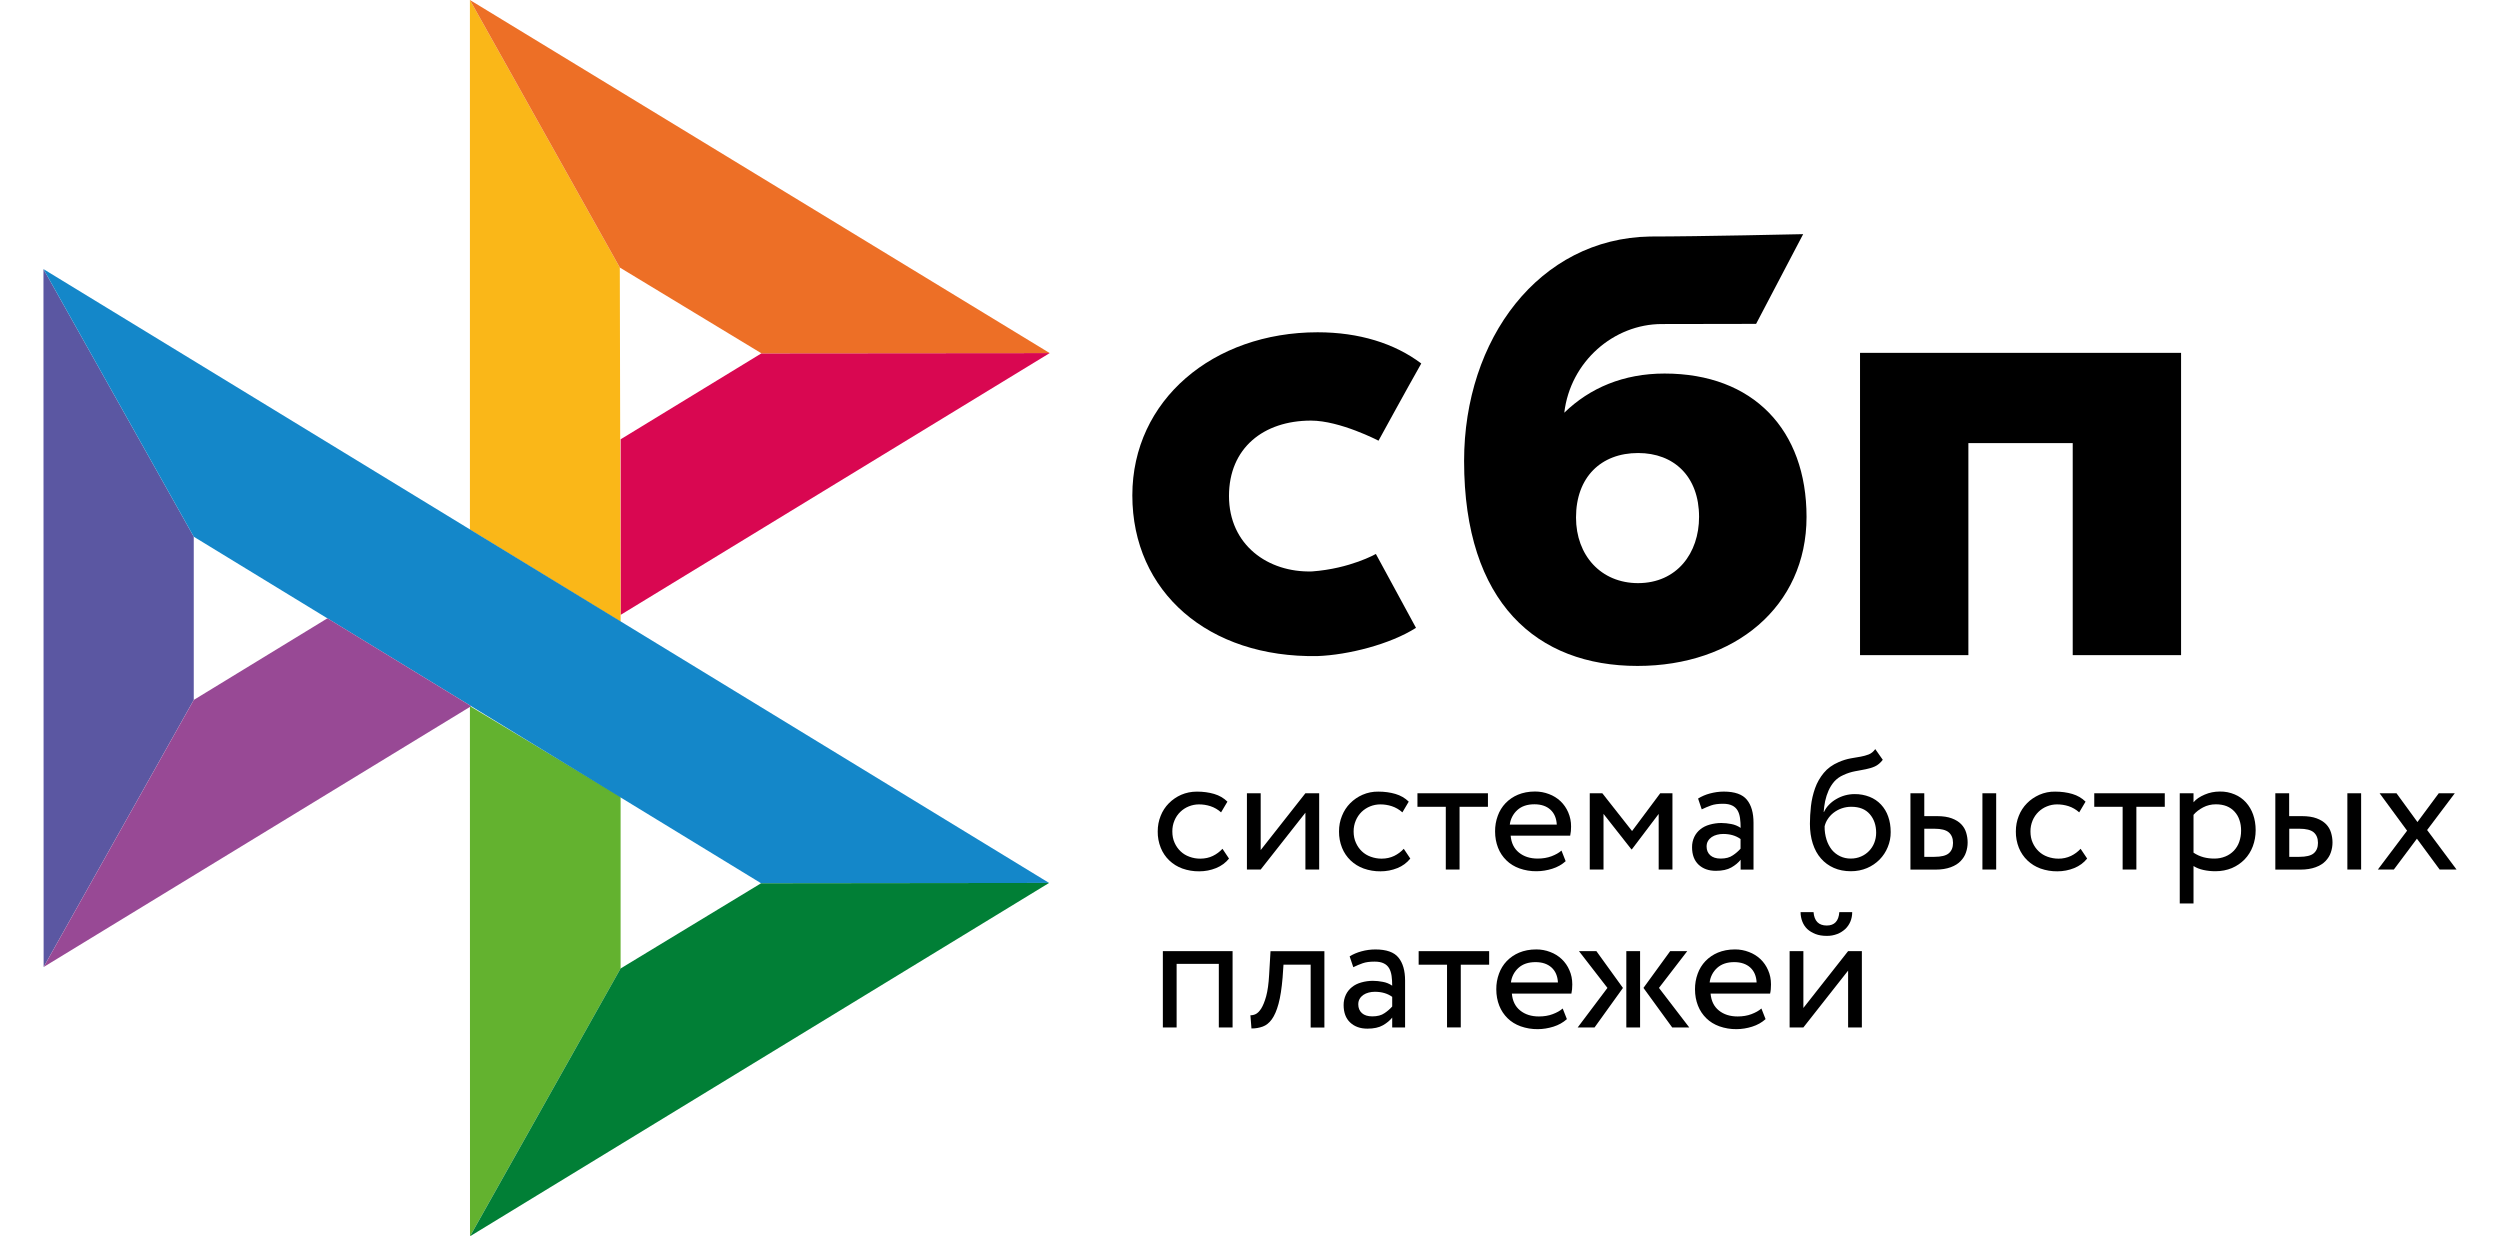 <svg width="91" height="45" viewBox="0 0 91 45" fill="none" xmlns="http://www.w3.org/2000/svg">
<g clip-path="url(#clip0_3622_10737)">
<path d="M79.391 12.845V23.847H75.447V16.129H71.649V23.847H67.705V12.844H79.391V12.845Z" fill="black"/>
<path fill-rule="evenodd" clip-rule="evenodd" d="M59.605 24.24C63.136 24.24 65.758 22.084 65.758 18.815C65.758 15.651 63.823 13.597 60.59 13.597C59.098 13.597 57.867 14.12 56.94 15.023C57.161 13.157 58.745 11.795 60.489 11.795C60.892 11.795 63.922 11.789 63.922 11.789L65.635 8.523C65.635 8.523 61.831 8.609 60.063 8.609C56.022 8.679 53.293 12.338 53.293 16.78C53.293 21.957 55.955 24.24 59.605 24.24L59.605 24.24ZM59.627 16.49C60.938 16.49 61.846 17.348 61.846 18.815C61.846 20.135 61.039 21.223 59.627 21.226C58.276 21.226 57.367 20.218 57.367 18.837C57.367 17.37 58.276 16.49 59.627 16.49Z" fill="black"/>
<path d="M50.082 20.164C50.082 20.164 49.151 20.698 47.759 20.8C46.16 20.847 44.735 19.841 44.735 18.053C44.735 16.309 45.992 15.31 47.719 15.31C48.778 15.31 50.178 16.041 50.178 16.041C50.178 16.041 51.203 14.168 51.734 13.231C50.762 12.497 49.467 12.095 47.961 12.095C44.16 12.095 41.217 14.563 41.217 18.031C41.217 21.543 43.983 23.954 47.961 23.881C49.073 23.84 50.607 23.451 51.542 22.853L50.082 20.164Z" fill="black"/>
<path d="M1.582 9.795L7.053 19.536V25.477L1.588 35.199L1.582 9.795Z" fill="#5B57A2"/>
<path d="M22.59 15.991L27.717 12.861L38.209 12.852L22.59 22.382V15.991Z" fill="#D90751"/>
<path d="M22.561 9.738L22.59 22.634L17.105 19.278V0L22.561 9.738Z" fill="#FAB718"/>
<path d="M38.209 12.852L27.716 12.861L22.561 9.738L17.105 0L38.209 12.852Z" fill="#ED6F26"/>
<path d="M22.59 35.252V28.996L17.105 25.703L17.108 45L22.59 35.252Z" fill="#63B22F"/>
<path d="M27.704 32.151L7.053 19.536L1.582 9.795L38.187 32.139L27.704 32.151Z" fill="#1487C9"/>
<path d="M17.109 45L22.589 35.253L27.703 32.151L38.186 32.139L17.109 45Z" fill="#017F36"/>
<path d="M1.589 35.199L17.151 25.704L11.919 22.506L7.054 25.477L1.589 35.199Z" fill="#984995"/>
<path d="M44.736 31.252C44.615 31.404 44.457 31.52 44.266 31.598C44.071 31.677 43.863 31.717 43.652 31.716C43.443 31.719 43.234 31.684 43.037 31.614C42.86 31.55 42.698 31.45 42.562 31.32C42.427 31.191 42.322 31.035 42.252 30.861C42.176 30.672 42.138 30.469 42.141 30.265C42.141 30.063 42.176 29.875 42.248 29.698C42.315 29.526 42.416 29.37 42.546 29.239C42.675 29.109 42.828 29.004 42.996 28.93C43.17 28.855 43.361 28.815 43.569 28.815C43.795 28.815 44.004 28.843 44.194 28.899C44.384 28.955 44.545 29.049 44.678 29.18L44.447 29.57C44.335 29.469 44.204 29.392 44.06 29.345C43.924 29.301 43.782 29.279 43.639 29.28C43.513 29.28 43.392 29.305 43.275 29.351C43.16 29.397 43.054 29.465 42.965 29.551C42.873 29.639 42.8 29.746 42.752 29.863C42.697 29.991 42.671 30.129 42.673 30.268C42.673 30.422 42.701 30.559 42.755 30.677C42.809 30.799 42.882 30.902 42.974 30.989C43.066 31.077 43.173 31.142 43.297 31.186C43.423 31.233 43.556 31.256 43.69 31.255C43.861 31.255 44.017 31.22 44.149 31.155C44.281 31.091 44.399 31.003 44.498 30.896L44.736 31.252ZM45.388 31.651V28.874H45.889V30.943L47.517 28.874H48.018V31.651H47.517V29.582L45.889 31.651L45.388 31.651ZM51.335 31.252C51.212 31.406 51.05 31.525 50.866 31.598C50.671 31.677 50.462 31.717 50.251 31.716C50.042 31.719 49.834 31.684 49.637 31.614C49.46 31.55 49.298 31.45 49.161 31.32C49.027 31.191 48.921 31.035 48.851 30.861C48.775 30.672 48.738 30.469 48.74 30.265C48.74 30.063 48.775 29.875 48.848 29.698C48.918 29.52 49.019 29.367 49.145 29.239C49.274 29.109 49.427 29.004 49.595 28.93C49.776 28.851 49.972 28.812 50.169 28.815C50.394 28.815 50.603 28.843 50.793 28.899C50.983 28.955 51.145 29.049 51.278 29.18L51.047 29.57C50.935 29.469 50.803 29.392 50.66 29.345C50.524 29.301 50.382 29.279 50.239 29.28C49.987 29.281 49.745 29.378 49.564 29.551C49.473 29.64 49.401 29.746 49.352 29.863C49.297 29.991 49.27 30.129 49.272 30.268C49.272 30.422 49.301 30.559 49.355 30.677C49.409 30.799 49.481 30.902 49.573 30.989C49.665 31.077 49.773 31.142 49.897 31.186C50.02 31.23 50.15 31.255 50.289 31.255C50.461 31.255 50.613 31.22 50.749 31.155C50.88 31.091 50.999 31.003 51.097 30.896L51.335 31.252ZM51.592 28.874H54.161V29.367H53.128V31.651H52.627V29.367H51.595V28.874H51.592Z" fill="black"/>
<path fill-rule="evenodd" clip-rule="evenodd" d="M56.499 31.623C56.689 31.564 56.851 31.473 56.99 31.348L56.838 30.961C56.746 31.043 56.623 31.111 56.474 31.168C56.325 31.224 56.157 31.252 55.973 31.252C55.698 31.252 55.469 31.18 55.289 31.033C55.108 30.886 55.01 30.681 54.988 30.418H57.155C57.178 30.309 57.189 30.197 57.187 30.085C57.189 29.907 57.153 29.73 57.082 29.567C57.017 29.415 56.922 29.278 56.803 29.164C56.683 29.051 56.541 28.963 56.385 28.905C56.222 28.842 56.05 28.811 55.875 28.811C55.641 28.811 55.434 28.852 55.254 28.927C55.083 28.998 54.929 29.104 54.801 29.236C54.676 29.368 54.58 29.524 54.519 29.695C54.452 29.876 54.419 30.069 54.421 30.262C54.421 30.481 54.459 30.68 54.529 30.859C54.596 31.031 54.7 31.188 54.833 31.317C54.963 31.445 55.121 31.542 55.308 31.61C55.508 31.681 55.72 31.716 55.932 31.713C56.125 31.712 56.316 31.681 56.499 31.623ZM55.232 29.485C55.387 29.345 55.593 29.276 55.853 29.276C56.097 29.276 56.293 29.342 56.436 29.473C56.579 29.604 56.654 29.785 56.667 30.016H54.956C54.981 29.812 55.079 29.623 55.232 29.485Z" fill="black"/>
<path d="M57.867 28.874H58.324L59.407 30.25L60.433 28.874H60.877V31.651H60.376V29.626L59.401 30.915H59.382L58.368 29.626V31.651H57.867V28.874Z" fill="black"/>
<path fill-rule="evenodd" clip-rule="evenodd" d="M62.24 28.883C62.088 28.923 61.943 28.985 61.81 29.067L61.943 29.461C62.057 29.405 62.171 29.358 62.285 29.317C62.399 29.276 62.545 29.257 62.719 29.257C62.858 29.257 62.969 29.28 63.055 29.323C63.14 29.364 63.203 29.426 63.248 29.501C63.292 29.576 63.321 29.67 63.337 29.779C63.352 29.888 63.359 30.006 63.359 30.135C63.256 30.064 63.139 30.016 63.016 29.994C62.898 29.971 62.777 29.958 62.656 29.957C62.507 29.957 62.367 29.979 62.234 30.016C62.101 30.053 61.987 30.11 61.895 30.185C61.801 30.259 61.725 30.354 61.673 30.462C61.617 30.58 61.589 30.709 61.591 30.84C61.591 31.111 61.67 31.323 61.828 31.474C61.987 31.623 62.196 31.698 62.456 31.698C62.69 31.698 62.877 31.657 63.02 31.576C63.162 31.495 63.276 31.401 63.359 31.295V31.654H63.828V29.951C63.828 29.588 63.749 29.308 63.587 29.111C63.429 28.915 63.146 28.814 62.747 28.814C62.57 28.814 62.401 28.84 62.24 28.883ZM63.077 31.133C62.963 31.214 62.814 31.252 62.63 31.252C62.468 31.252 62.342 31.211 62.254 31.133C62.165 31.052 62.12 30.945 62.12 30.814C62.12 30.737 62.136 30.671 62.171 30.612C62.206 30.552 62.254 30.506 62.307 30.468C62.366 30.429 62.432 30.401 62.501 30.384C62.574 30.365 62.646 30.356 62.722 30.356C62.97 30.356 63.182 30.415 63.356 30.54V30.892C63.274 30.984 63.18 31.065 63.077 31.133ZM68.248 27.897C68.349 27.851 68.444 27.773 68.533 27.657L68.26 27.267C68.191 27.361 68.112 27.426 68.023 27.461C67.928 27.497 67.831 27.524 67.731 27.542L67.636 27.558C67.553 27.573 67.465 27.588 67.37 27.604C67.217 27.632 67.069 27.678 66.927 27.741C66.701 27.838 66.521 27.969 66.385 28.134C66.248 28.3 66.141 28.487 66.068 28.693C65.994 28.902 65.944 29.119 65.919 29.339C65.894 29.564 65.881 29.779 65.881 29.985C65.881 30.25 65.916 30.49 65.985 30.706C66.055 30.921 66.153 31.102 66.283 31.248C66.413 31.398 66.569 31.511 66.752 31.592C66.936 31.673 67.142 31.713 67.373 31.713C67.585 31.713 67.782 31.673 67.959 31.598C68.13 31.526 68.285 31.421 68.416 31.289C68.542 31.161 68.644 31.008 68.713 30.837C68.786 30.663 68.823 30.476 68.821 30.287C68.821 30.078 68.79 29.888 68.729 29.72C68.674 29.559 68.585 29.411 68.469 29.286C68.353 29.163 68.212 29.067 68.054 29.005C67.881 28.937 67.696 28.903 67.51 28.905C67.389 28.905 67.272 28.921 67.158 28.952C67.047 28.983 66.94 29.028 66.841 29.086C66.744 29.141 66.656 29.209 66.578 29.289C66.502 29.367 66.439 29.454 66.394 29.554H66.382C66.391 29.422 66.409 29.291 66.435 29.161C66.464 29.027 66.505 28.899 66.559 28.777C66.613 28.656 66.683 28.546 66.768 28.447C66.86 28.346 66.972 28.266 67.098 28.212C67.236 28.147 67.382 28.1 67.532 28.072L67.631 28.054C67.73 28.036 67.825 28.019 67.915 28C68.035 27.976 68.146 27.944 68.248 27.897ZM66.486 30.565C66.437 30.408 66.413 30.243 66.416 30.078C66.438 29.984 66.476 29.894 66.531 29.813C66.586 29.728 66.656 29.652 66.737 29.588C66.923 29.443 67.153 29.365 67.389 29.367C67.684 29.367 67.906 29.457 68.061 29.636C68.216 29.816 68.292 30.041 68.292 30.312C68.292 30.447 68.267 30.569 68.223 30.681C68.18 30.791 68.115 30.892 68.032 30.977C67.949 31.063 67.85 31.131 67.741 31.177C67.627 31.227 67.503 31.252 67.364 31.252C67.225 31.252 67.098 31.224 66.981 31.168C66.864 31.112 66.761 31.032 66.679 30.933C66.593 30.823 66.528 30.698 66.486 30.565H66.486ZM72.661 28.874H72.16V31.651H72.661V28.874ZM69.543 28.874H70.044V29.707H70.507C70.725 29.707 70.902 29.735 71.045 29.788C71.188 29.841 71.302 29.913 71.387 30C71.473 30.088 71.533 30.191 71.568 30.306C71.603 30.422 71.622 30.54 71.622 30.665C71.622 30.79 71.603 30.909 71.562 31.027C71.524 31.146 71.457 31.248 71.368 31.342C71.28 31.436 71.159 31.511 71.007 31.567C70.855 31.623 70.671 31.654 70.45 31.654H69.54V28.874H69.543ZM70.044 30.172V31.189H70.409C70.659 31.189 70.836 31.146 70.938 31.058C71.039 30.971 71.09 30.846 71.09 30.681C71.09 30.512 71.036 30.384 70.934 30.297C70.83 30.209 70.656 30.166 70.415 30.166H70.044V30.172Z" fill="black"/>
<path d="M75.972 31.251C75.851 31.404 75.693 31.52 75.502 31.598C75.307 31.677 75.099 31.717 74.888 31.716C74.679 31.719 74.47 31.684 74.273 31.614C74.096 31.55 73.934 31.45 73.798 31.32C73.663 31.191 73.558 31.034 73.487 30.861C73.412 30.672 73.374 30.469 73.377 30.265C73.377 30.063 73.412 29.875 73.484 29.698C73.551 29.526 73.652 29.37 73.782 29.239C73.909 29.108 74.061 29.008 74.232 28.93C74.413 28.851 74.608 28.811 74.806 28.815C75.03 28.815 75.24 28.843 75.43 28.899C75.62 28.955 75.781 29.049 75.914 29.18L75.683 29.57C75.571 29.469 75.44 29.392 75.297 29.345C75.16 29.301 75.018 29.279 74.875 29.28C74.749 29.28 74.628 29.304 74.511 29.351C74.395 29.397 74.29 29.465 74.201 29.551C74.109 29.64 74.037 29.746 73.988 29.863C73.934 29.991 73.907 30.129 73.909 30.268C73.909 30.422 73.937 30.559 73.991 30.677C74.045 30.799 74.118 30.902 74.21 30.989C74.302 31.077 74.409 31.142 74.533 31.186C74.657 31.23 74.787 31.255 74.926 31.255C75.085 31.257 75.242 31.223 75.385 31.155C75.517 31.091 75.635 31.003 75.734 30.896L75.972 31.251ZM76.228 28.874H78.798V29.367H77.764V31.651H77.264V29.367H76.231V28.874H76.228Z" fill="black"/>
<path fill-rule="evenodd" clip-rule="evenodd" d="M79.844 28.874H79.343V32.887H79.844V31.523C79.945 31.589 80.065 31.636 80.205 31.667C80.344 31.698 80.49 31.713 80.639 31.713C80.86 31.713 81.06 31.673 81.241 31.598C81.414 31.524 81.571 31.418 81.703 31.283C81.834 31.147 81.935 30.986 82.001 30.809C82.07 30.625 82.106 30.428 82.106 30.219C82.106 30.013 82.074 29.823 82.014 29.651C81.957 29.488 81.869 29.337 81.754 29.208C81.641 29.082 81.501 28.983 81.345 28.918C81.174 28.845 80.989 28.808 80.803 28.812C80.607 28.812 80.423 28.849 80.249 28.924C80.075 28.999 79.938 29.089 79.844 29.202V28.874ZM80.192 29.389C80.335 29.314 80.49 29.277 80.658 29.277C80.804 29.277 80.933 29.299 81.051 29.345C81.165 29.392 81.26 29.458 81.339 29.545C81.418 29.633 81.479 29.733 81.516 29.851C81.558 29.969 81.576 30.098 81.576 30.238C81.576 30.388 81.551 30.522 81.507 30.647C81.466 30.765 81.4 30.873 81.314 30.965C81.227 31.055 81.123 31.127 81.007 31.174C80.877 31.228 80.738 31.254 80.598 31.252C80.462 31.252 80.335 31.236 80.214 31.205C80.082 31.17 79.957 31.113 79.844 31.037V29.66C79.932 29.555 80.05 29.464 80.192 29.389ZM85.945 28.874H85.444V31.651H85.945V28.874ZM82.825 28.874H83.325V29.707H83.788C84.006 29.707 84.184 29.735 84.326 29.788C84.469 29.841 84.583 29.913 84.669 30C84.754 30.088 84.814 30.191 84.849 30.306C84.884 30.422 84.903 30.54 84.903 30.665C84.903 30.79 84.884 30.909 84.843 31.027C84.805 31.146 84.738 31.248 84.65 31.342C84.561 31.436 84.441 31.511 84.288 31.567C84.136 31.623 83.953 31.654 83.731 31.654H82.822V28.874H82.825ZM83.329 30.172V31.189H83.693C83.943 31.189 84.121 31.146 84.222 31.058C84.323 30.971 84.374 30.846 84.374 30.681C84.374 30.512 84.32 30.384 84.219 30.297C84.115 30.209 83.94 30.166 83.7 30.166H83.329V30.172Z" fill="black"/>
<path d="M88.347 30.213L89.418 31.651H88.803L87.976 30.528L87.136 31.651H86.554L87.618 30.237L86.617 28.874H87.232L87.995 29.922L88.771 28.874H89.355L88.347 30.213ZM44.365 35.084H42.829V37.399H42.328V34.622H44.866V37.399H44.365L44.365 35.084ZM47.708 35.115H46.719L46.687 35.583C46.653 35.979 46.605 36.297 46.538 36.54C46.472 36.784 46.389 36.971 46.295 37.102C46.2 37.233 46.089 37.323 45.962 37.368C45.831 37.415 45.692 37.438 45.553 37.436L45.515 36.956C45.58 36.957 45.644 36.943 45.702 36.915C45.772 36.884 45.841 36.815 45.908 36.712C45.974 36.606 46.035 36.456 46.089 36.263C46.142 36.066 46.178 35.811 46.196 35.489L46.247 34.624H48.208V37.402H47.708V35.115Z" fill="black"/>
<path fill-rule="evenodd" clip-rule="evenodd" d="M49.558 34.628C49.396 34.672 49.25 34.734 49.127 34.812L49.26 35.206C49.374 35.149 49.488 35.102 49.602 35.062C49.716 35.021 49.862 35.003 50.036 35.003C50.175 35.003 50.286 35.024 50.372 35.068C50.458 35.109 50.521 35.171 50.565 35.246C50.609 35.321 50.638 35.415 50.654 35.523C50.669 35.633 50.676 35.752 50.676 35.879C50.573 35.808 50.456 35.76 50.333 35.739C50.215 35.715 50.094 35.703 49.973 35.702C49.824 35.702 49.684 35.723 49.551 35.761C49.418 35.798 49.304 35.855 49.212 35.93C49.118 36.004 49.042 36.099 48.99 36.207C48.934 36.325 48.907 36.454 48.908 36.585C48.908 36.856 48.987 37.069 49.145 37.218C49.304 37.368 49.513 37.443 49.773 37.443C50.008 37.443 50.194 37.402 50.337 37.321C50.479 37.24 50.593 37.146 50.676 37.04V37.399H51.145V35.695C51.145 35.333 51.066 35.053 50.904 34.856C50.746 34.659 50.464 34.56 50.065 34.56C49.893 34.56 49.723 34.583 49.558 34.628ZM50.397 36.878C50.284 36.959 50.135 36.996 49.951 36.996C49.786 36.996 49.662 36.956 49.574 36.878C49.485 36.797 49.441 36.69 49.441 36.56C49.441 36.482 49.456 36.416 49.492 36.357C49.526 36.297 49.574 36.251 49.628 36.213C49.682 36.176 49.748 36.148 49.821 36.129C49.893 36.11 49.968 36.101 50.043 36.101C50.29 36.101 50.502 36.16 50.676 36.285V36.637C50.594 36.729 50.5 36.81 50.397 36.878Z" fill="black"/>
<path d="M51.636 34.622H54.205V35.115H53.172V37.398H52.672V35.115H51.639V34.622H51.636Z" fill="black"/>
<path fill-rule="evenodd" clip-rule="evenodd" d="M56.544 37.371C56.734 37.311 56.895 37.221 57.035 37.096L56.882 36.709C56.791 36.791 56.667 36.859 56.518 36.915C56.369 36.972 56.201 36.999 56.017 36.999C55.742 36.999 55.514 36.928 55.333 36.781C55.152 36.635 55.054 36.429 55.032 36.166H57.199C57.221 36.07 57.231 35.96 57.231 35.832C57.231 35.642 57.196 35.471 57.126 35.315C57.062 35.163 56.967 35.026 56.847 34.912C56.727 34.799 56.585 34.711 56.429 34.653C56.267 34.59 56.094 34.558 55.919 34.559C55.685 34.559 55.479 34.6 55.298 34.675C55.128 34.746 54.974 34.851 54.845 34.984C54.72 35.115 54.624 35.272 54.563 35.442C54.496 35.624 54.463 35.817 54.465 36.01C54.465 36.229 54.503 36.428 54.573 36.606C54.643 36.784 54.747 36.937 54.877 37.065C55.007 37.193 55.165 37.29 55.352 37.358C55.553 37.429 55.764 37.464 55.976 37.461C56.163 37.461 56.353 37.43 56.544 37.371ZM55.273 35.23C55.428 35.09 55.634 35.021 55.894 35.021C56.142 35.021 56.335 35.09 56.477 35.218C56.62 35.349 56.696 35.53 56.709 35.761H54.998C55.022 35.556 55.12 35.368 55.273 35.23ZM57.475 34.622H58.109L59.075 35.961L58.042 37.399H57.428L58.511 35.96L57.475 34.622ZM59.198 34.622H59.699V37.399H59.198V34.622ZM61.489 37.399L60.386 35.96L61.416 34.621H60.795L59.822 35.96L60.868 37.399H61.489ZM63.776 37.371C63.967 37.311 64.128 37.221 64.267 37.096L64.115 36.709C64.023 36.791 63.9 36.859 63.751 36.915C63.602 36.972 63.434 36.999 63.251 36.999C62.975 36.999 62.747 36.928 62.566 36.781C62.385 36.635 62.288 36.429 62.265 36.166H64.432C64.455 36.07 64.464 35.96 64.464 35.832C64.464 35.642 64.429 35.471 64.359 35.315C64.294 35.163 64.2 35.026 64.081 34.912C63.96 34.799 63.818 34.711 63.662 34.653C63.5 34.59 63.327 34.558 63.152 34.559C62.918 34.559 62.712 34.6 62.531 34.675C62.361 34.746 62.207 34.851 62.078 34.984C61.953 35.115 61.857 35.272 61.796 35.442C61.729 35.624 61.696 35.817 61.698 36.01C61.698 36.229 61.736 36.428 61.806 36.606C61.876 36.784 61.98 36.937 62.11 37.065C62.24 37.193 62.398 37.29 62.585 37.358C62.786 37.429 62.997 37.464 63.209 37.461C63.402 37.46 63.593 37.429 63.776 37.371ZM62.506 35.23C62.662 35.09 62.868 35.021 63.127 35.021C63.371 35.021 63.568 35.09 63.71 35.218C63.853 35.349 63.929 35.53 63.941 35.761H62.231C62.255 35.556 62.353 35.368 62.506 35.23ZM66.495 33.689C66.2 33.689 66.039 33.526 66.013 33.202H65.541C65.541 33.327 65.564 33.439 65.605 33.545C65.646 33.651 65.707 33.742 65.785 33.817C65.865 33.892 65.966 33.951 66.083 33.998C66.2 34.044 66.337 34.066 66.492 34.066C66.623 34.069 66.753 34.045 66.876 33.998C66.99 33.954 67.084 33.892 67.167 33.817C67.248 33.74 67.311 33.648 67.354 33.545C67.398 33.439 67.42 33.327 67.42 33.202H66.951C66.929 33.526 66.774 33.689 66.495 33.689ZM65.142 34.621V37.399H65.643L67.271 35.33V37.399H67.772V34.621H67.271L65.643 36.69V34.621H65.142Z" fill="black"/>
</g>
<defs>
<clipPath id="clip0_3622_10737">
<rect width="90" height="45" fill="white" transform="translate(0.5)"/>
</clipPath>
</defs>
</svg>
